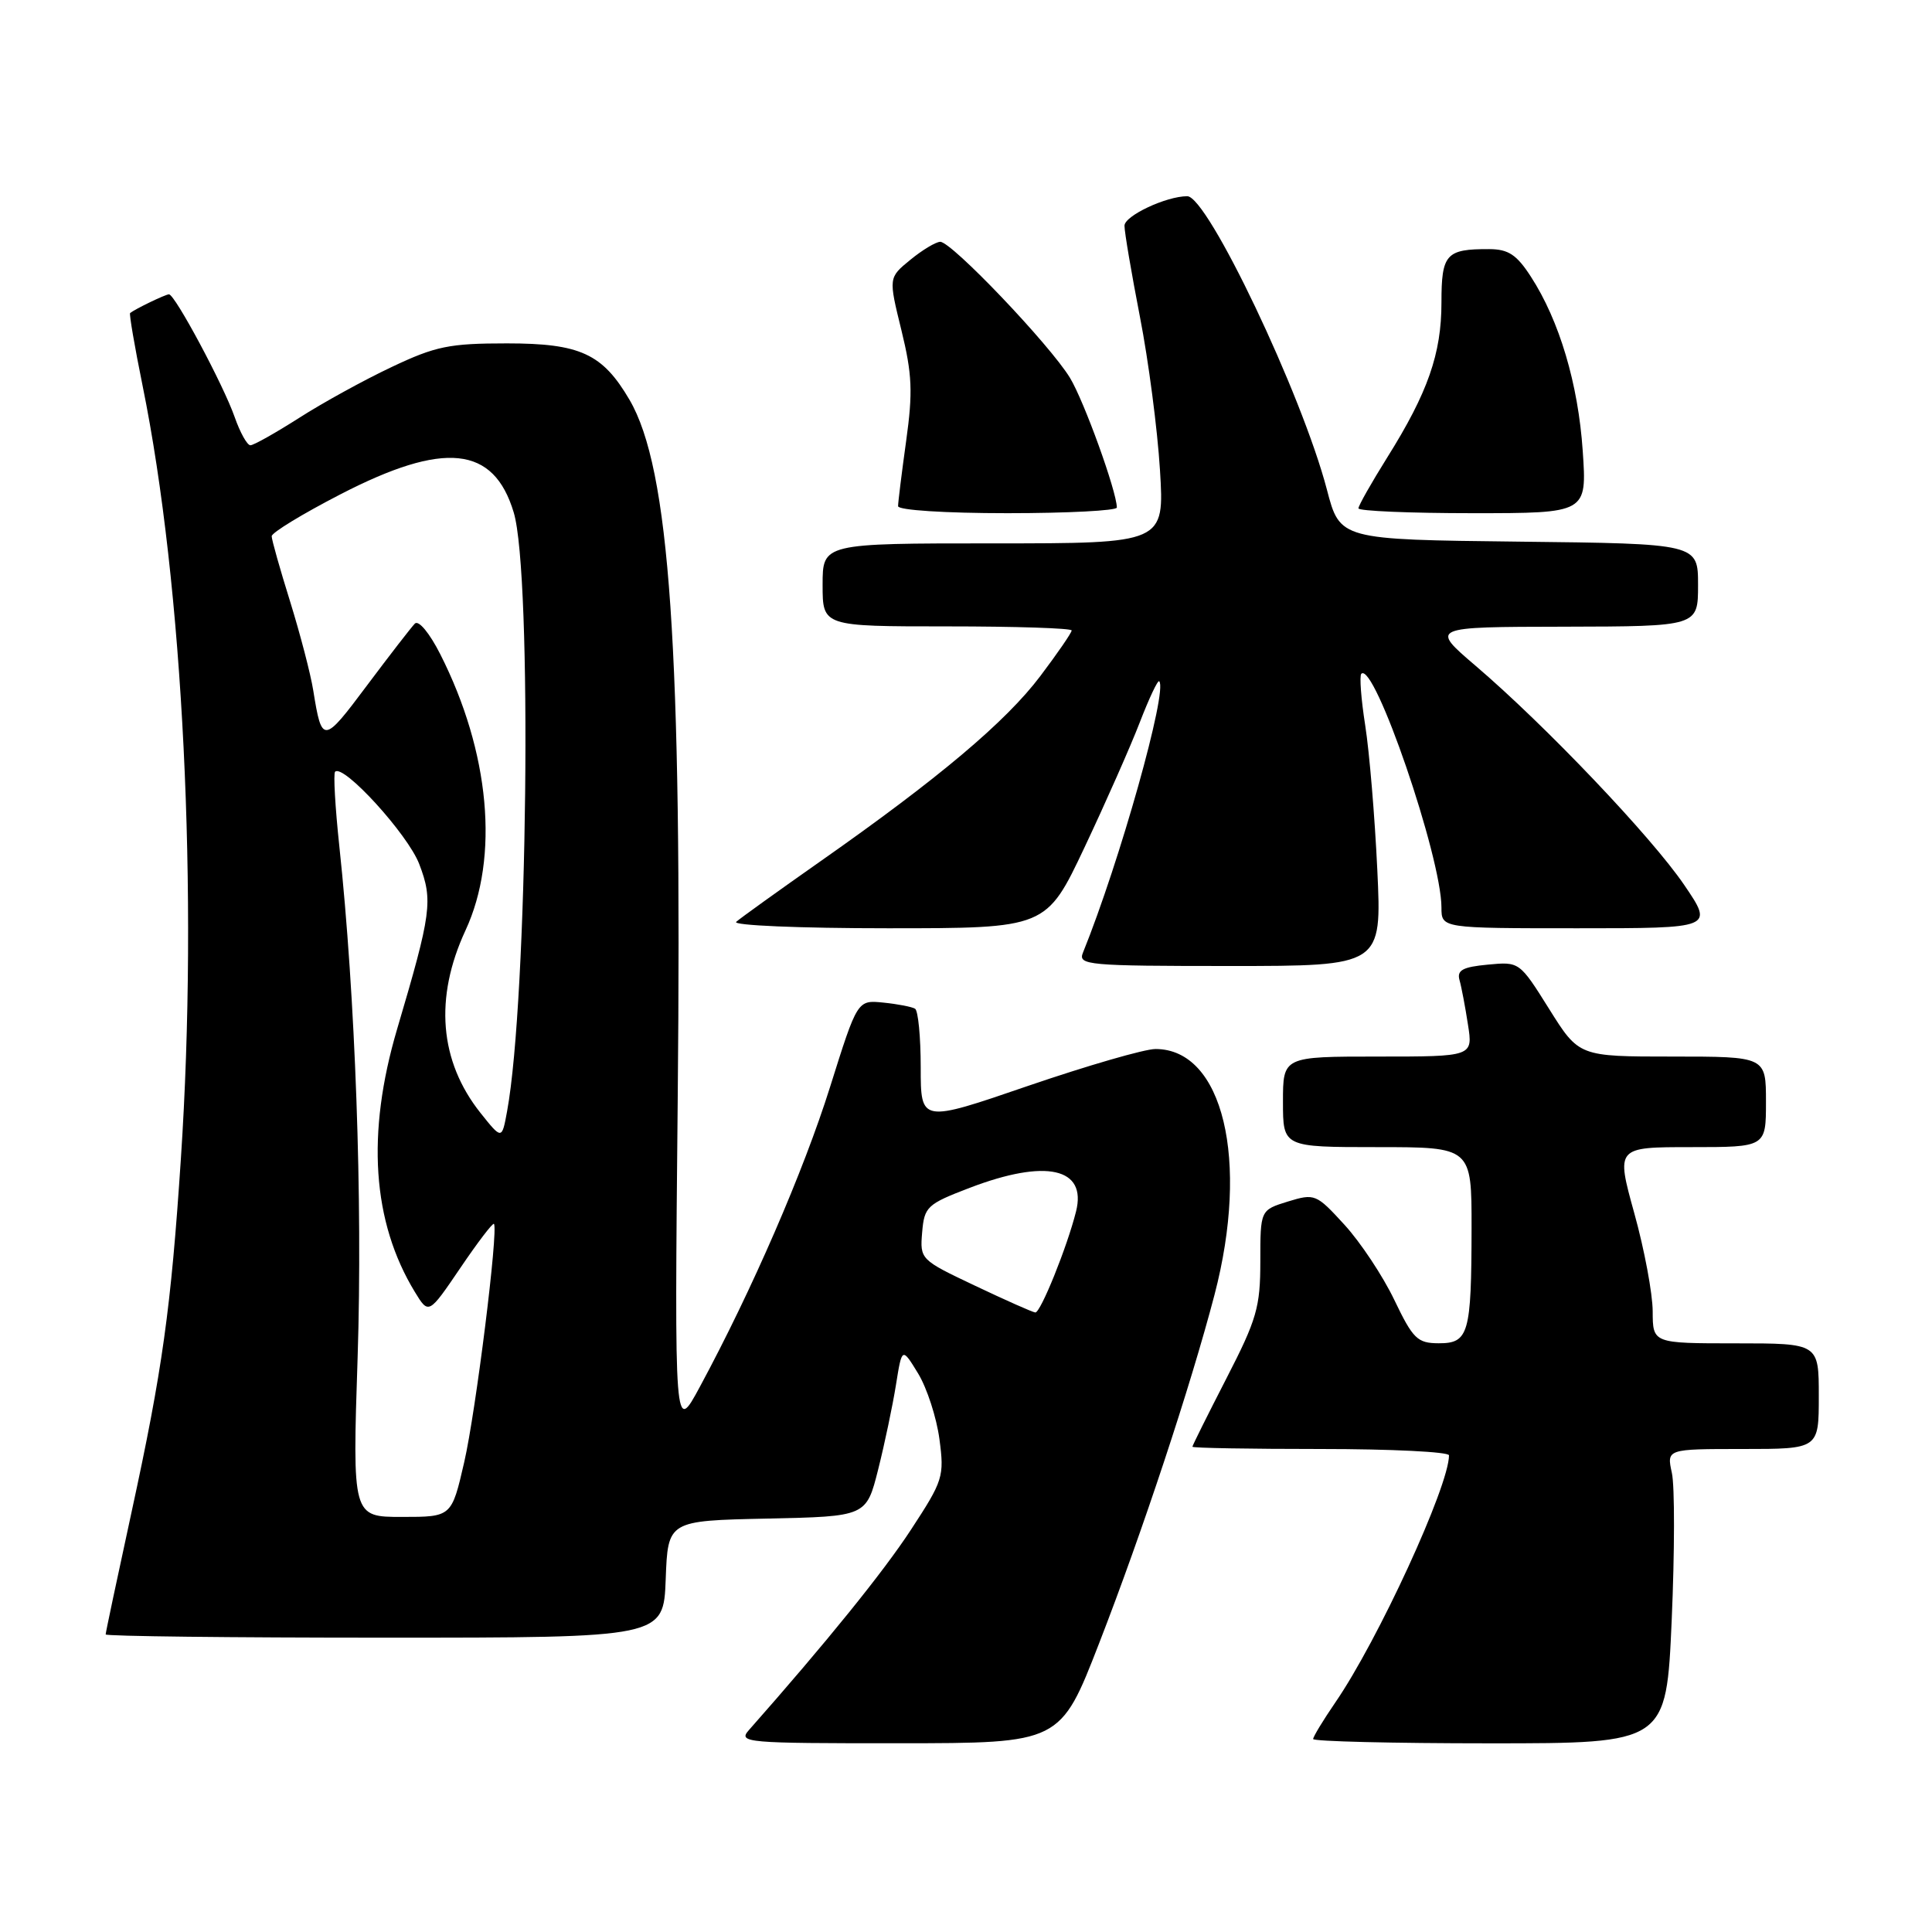 <?xml version="1.0" encoding="UTF-8" standalone="no"?>
<!DOCTYPE svg PUBLIC "-//W3C//DTD SVG 1.1//EN" "http://www.w3.org/Graphics/SVG/1.1/DTD/svg11.dtd" >
<svg xmlns="http://www.w3.org/2000/svg" xmlns:xlink="http://www.w3.org/1999/xlink" version="1.1" viewBox="0 0 256 256">
 <g >
 <path fill="currentColor"
d=" M 145.64 217.74 C 151.35 203.05 157.76 183.68 160.93 171.56 C 165.59 153.72 162.05 139.00 153.11 139.00 C 151.66 139.00 144.08 141.20 136.24 143.88 C 122.00 148.77 122.00 148.77 122.00 141.44 C 122.00 137.41 121.66 133.91 121.25 133.66 C 120.84 133.41 118.95 133.04 117.05 132.85 C 113.61 132.50 113.61 132.50 109.99 144.02 C 106.48 155.20 99.64 170.96 92.74 183.75 C 89.37 190.00 89.37 190.00 89.80 145.75 C 90.39 85.87 88.75 62.09 83.41 52.97 C 79.83 46.86 76.87 45.50 67.17 45.50 C 59.53 45.50 57.72 45.87 51.88 48.64 C 48.23 50.36 42.71 53.40 39.61 55.39 C 36.50 57.37 33.61 59.00 33.18 59.00 C 32.75 59.00 31.81 57.31 31.09 55.25 C 29.61 51.02 23.18 39.00 22.39 39.00 C 21.93 39.00 17.93 40.93 17.24 41.48 C 17.10 41.59 17.84 45.92 18.89 51.09 C 24.28 77.56 26.30 118.39 23.97 153.50 C 22.65 173.48 21.52 181.53 17.44 200.32 C 15.55 209.02 14.00 216.33 14.00 216.57 C 14.00 216.81 30.63 217.00 50.96 217.00 C 87.92 217.00 87.92 217.00 88.21 209.25 C 88.50 201.50 88.50 201.50 101.65 201.22 C 114.79 200.94 114.79 200.94 116.36 194.72 C 117.22 191.30 118.28 186.25 118.72 183.50 C 119.52 178.50 119.52 178.50 121.66 182.00 C 122.83 183.93 124.10 187.84 124.48 190.69 C 125.14 195.66 124.97 196.18 120.71 202.69 C 117.05 208.29 109.53 217.59 99.23 229.25 C 97.77 230.91 98.79 231.00 119.10 230.99 C 140.50 230.98 140.50 230.98 145.64 217.74 Z  M 221.51 214.66 C 221.90 205.67 221.92 196.90 221.53 195.16 C 220.84 192.00 220.84 192.00 230.92 192.00 C 241.00 192.00 241.00 192.00 241.00 185.00 C 241.00 178.00 241.00 178.00 230.00 178.00 C 219.00 178.00 219.00 178.00 218.99 173.75 C 218.98 171.41 217.89 165.56 216.55 160.75 C 214.13 152.00 214.13 152.00 224.07 152.00 C 234.00 152.00 234.00 152.00 234.00 146.00 C 234.00 140.00 234.00 140.00 221.61 140.00 C 209.22 140.00 209.22 140.00 205.28 133.71 C 201.34 127.42 201.33 127.42 197.13 127.82 C 193.82 128.13 193.03 128.56 193.39 129.86 C 193.65 130.76 194.15 133.41 194.51 135.75 C 195.18 140.00 195.18 140.00 182.59 140.00 C 170.00 140.00 170.00 140.00 170.00 146.00 C 170.00 152.00 170.00 152.00 182.50 152.00 C 195.00 152.00 195.00 152.00 194.99 162.75 C 194.97 176.76 194.61 178.00 190.63 177.99 C 187.81 177.98 187.23 177.41 184.75 172.24 C 183.24 169.08 180.27 164.61 178.16 162.30 C 174.41 158.20 174.22 158.12 170.65 159.21 C 167.00 160.34 167.00 160.34 167.00 167.13 C 167.00 173.21 166.53 174.83 162.50 182.66 C 160.03 187.47 158.00 191.54 158.00 191.70 C 158.00 191.87 165.65 192.00 175.00 192.00 C 184.35 192.00 192.00 192.38 192.00 192.84 C 192.00 196.91 182.57 217.41 176.92 225.61 C 175.32 227.95 174.00 230.12 174.00 230.43 C 174.00 230.74 184.53 231.00 197.39 231.00 C 220.79 231.00 220.79 231.00 221.51 214.66 Z  M 182.50 115.25 C 182.17 108.24 181.45 99.63 180.90 96.13 C 180.35 92.63 180.12 89.55 180.38 89.28 C 182.09 87.58 191.00 113.57 191.00 120.25 C 191.00 123.00 191.00 123.00 209.04 123.00 C 227.07 123.00 227.07 123.00 223.16 117.25 C 218.83 110.89 204.79 96.13 195.50 88.20 C 189.50 83.07 189.50 83.07 207.25 83.04 C 225.00 83.00 225.00 83.00 225.00 77.52 C 225.00 72.04 225.00 72.04 201.28 71.77 C 177.55 71.50 177.55 71.50 175.82 64.87 C 172.51 52.24 160.02 26.00 157.32 26.00 C 154.52 26.00 149.00 28.60 149.00 29.91 C 149.00 30.78 149.93 36.22 151.05 42.00 C 152.18 47.78 153.37 56.89 153.70 62.25 C 154.30 72.00 154.30 72.00 131.65 72.00 C 109.00 72.00 109.00 72.00 109.00 77.50 C 109.00 83.00 109.00 83.00 125.50 83.00 C 134.57 83.00 142.00 83.24 142.00 83.54 C 142.00 83.84 140.13 86.56 137.85 89.58 C 133.29 95.63 124.35 103.16 108.72 114.12 C 103.10 118.07 98.07 121.68 97.55 122.15 C 97.02 122.62 105.97 123.00 117.62 123.00 C 138.64 123.00 138.64 123.00 143.72 112.25 C 146.51 106.34 149.80 98.90 151.03 95.71 C 152.26 92.53 153.41 90.08 153.60 90.27 C 154.77 91.43 148.37 114.20 143.49 126.25 C 142.83 127.88 144.14 128.00 162.94 128.00 C 183.10 128.00 183.10 128.00 182.50 115.25 Z  M 147.99 67.25 C 147.95 65.05 143.65 53.16 141.78 50.07 C 139.10 45.67 126.06 31.99 124.58 32.04 C 123.99 32.06 122.20 33.13 120.62 34.43 C 117.73 36.79 117.73 36.79 119.44 43.75 C 120.87 49.59 120.97 51.96 120.07 58.43 C 119.48 62.67 119.00 66.56 119.00 67.07 C 119.00 67.60 125.25 68.00 133.50 68.00 C 141.47 68.00 147.99 67.66 147.99 67.25 Z  M 209.72 59.75 C 209.12 50.87 206.62 42.47 202.85 36.66 C 200.97 33.75 199.87 33.02 197.33 33.01 C 191.60 32.99 191.00 33.66 191.00 40.09 C 191.00 46.86 189.20 52.02 183.82 60.61 C 181.72 63.97 180.00 67.00 180.00 67.36 C 180.00 67.71 186.81 68.00 195.14 68.00 C 210.28 68.00 210.28 68.00 209.72 59.75 Z  M 47.39 179.75 C 48.06 159.11 47.09 132.01 44.96 112.10 C 44.41 106.94 44.16 102.51 44.40 102.26 C 45.49 101.17 54.05 110.56 55.55 114.49 C 57.40 119.32 57.17 120.98 52.62 136.36 C 48.53 150.21 49.31 161.89 54.97 171.19 C 56.80 174.19 56.80 174.19 60.99 168.02 C 63.29 164.62 65.30 161.99 65.45 162.17 C 66.06 162.92 63.05 187.05 61.51 193.75 C 59.84 201.00 59.84 201.00 53.27 201.00 C 46.69 201.00 46.69 201.00 47.39 179.75 Z  M 129.19 170.36 C 121.95 166.93 121.89 166.87 122.19 163.29 C 122.48 159.89 122.83 159.56 128.50 157.39 C 138.61 153.53 144.04 154.74 142.58 160.53 C 141.40 165.24 137.86 174.00 137.18 173.91 C 136.81 173.87 133.21 172.27 129.19 170.36 Z  M 63.66 147.46 C 58.22 140.61 57.53 132.23 61.68 123.28 C 66.19 113.58 64.91 99.65 58.33 86.67 C 56.92 83.89 55.47 82.13 54.97 82.63 C 54.50 83.11 51.62 86.83 48.58 90.89 C 42.84 98.57 42.65 98.59 41.51 91.50 C 41.16 89.30 39.77 83.99 38.44 79.70 C 37.10 75.41 36.00 71.52 36.00 71.05 C 36.00 70.58 40.09 68.09 45.09 65.51 C 58.87 58.39 65.42 59.07 68.07 67.90 C 70.55 76.12 69.92 132.43 67.19 147.26 C 66.50 151.02 66.50 151.02 63.66 147.46 Z "/>
</g>
</svg>